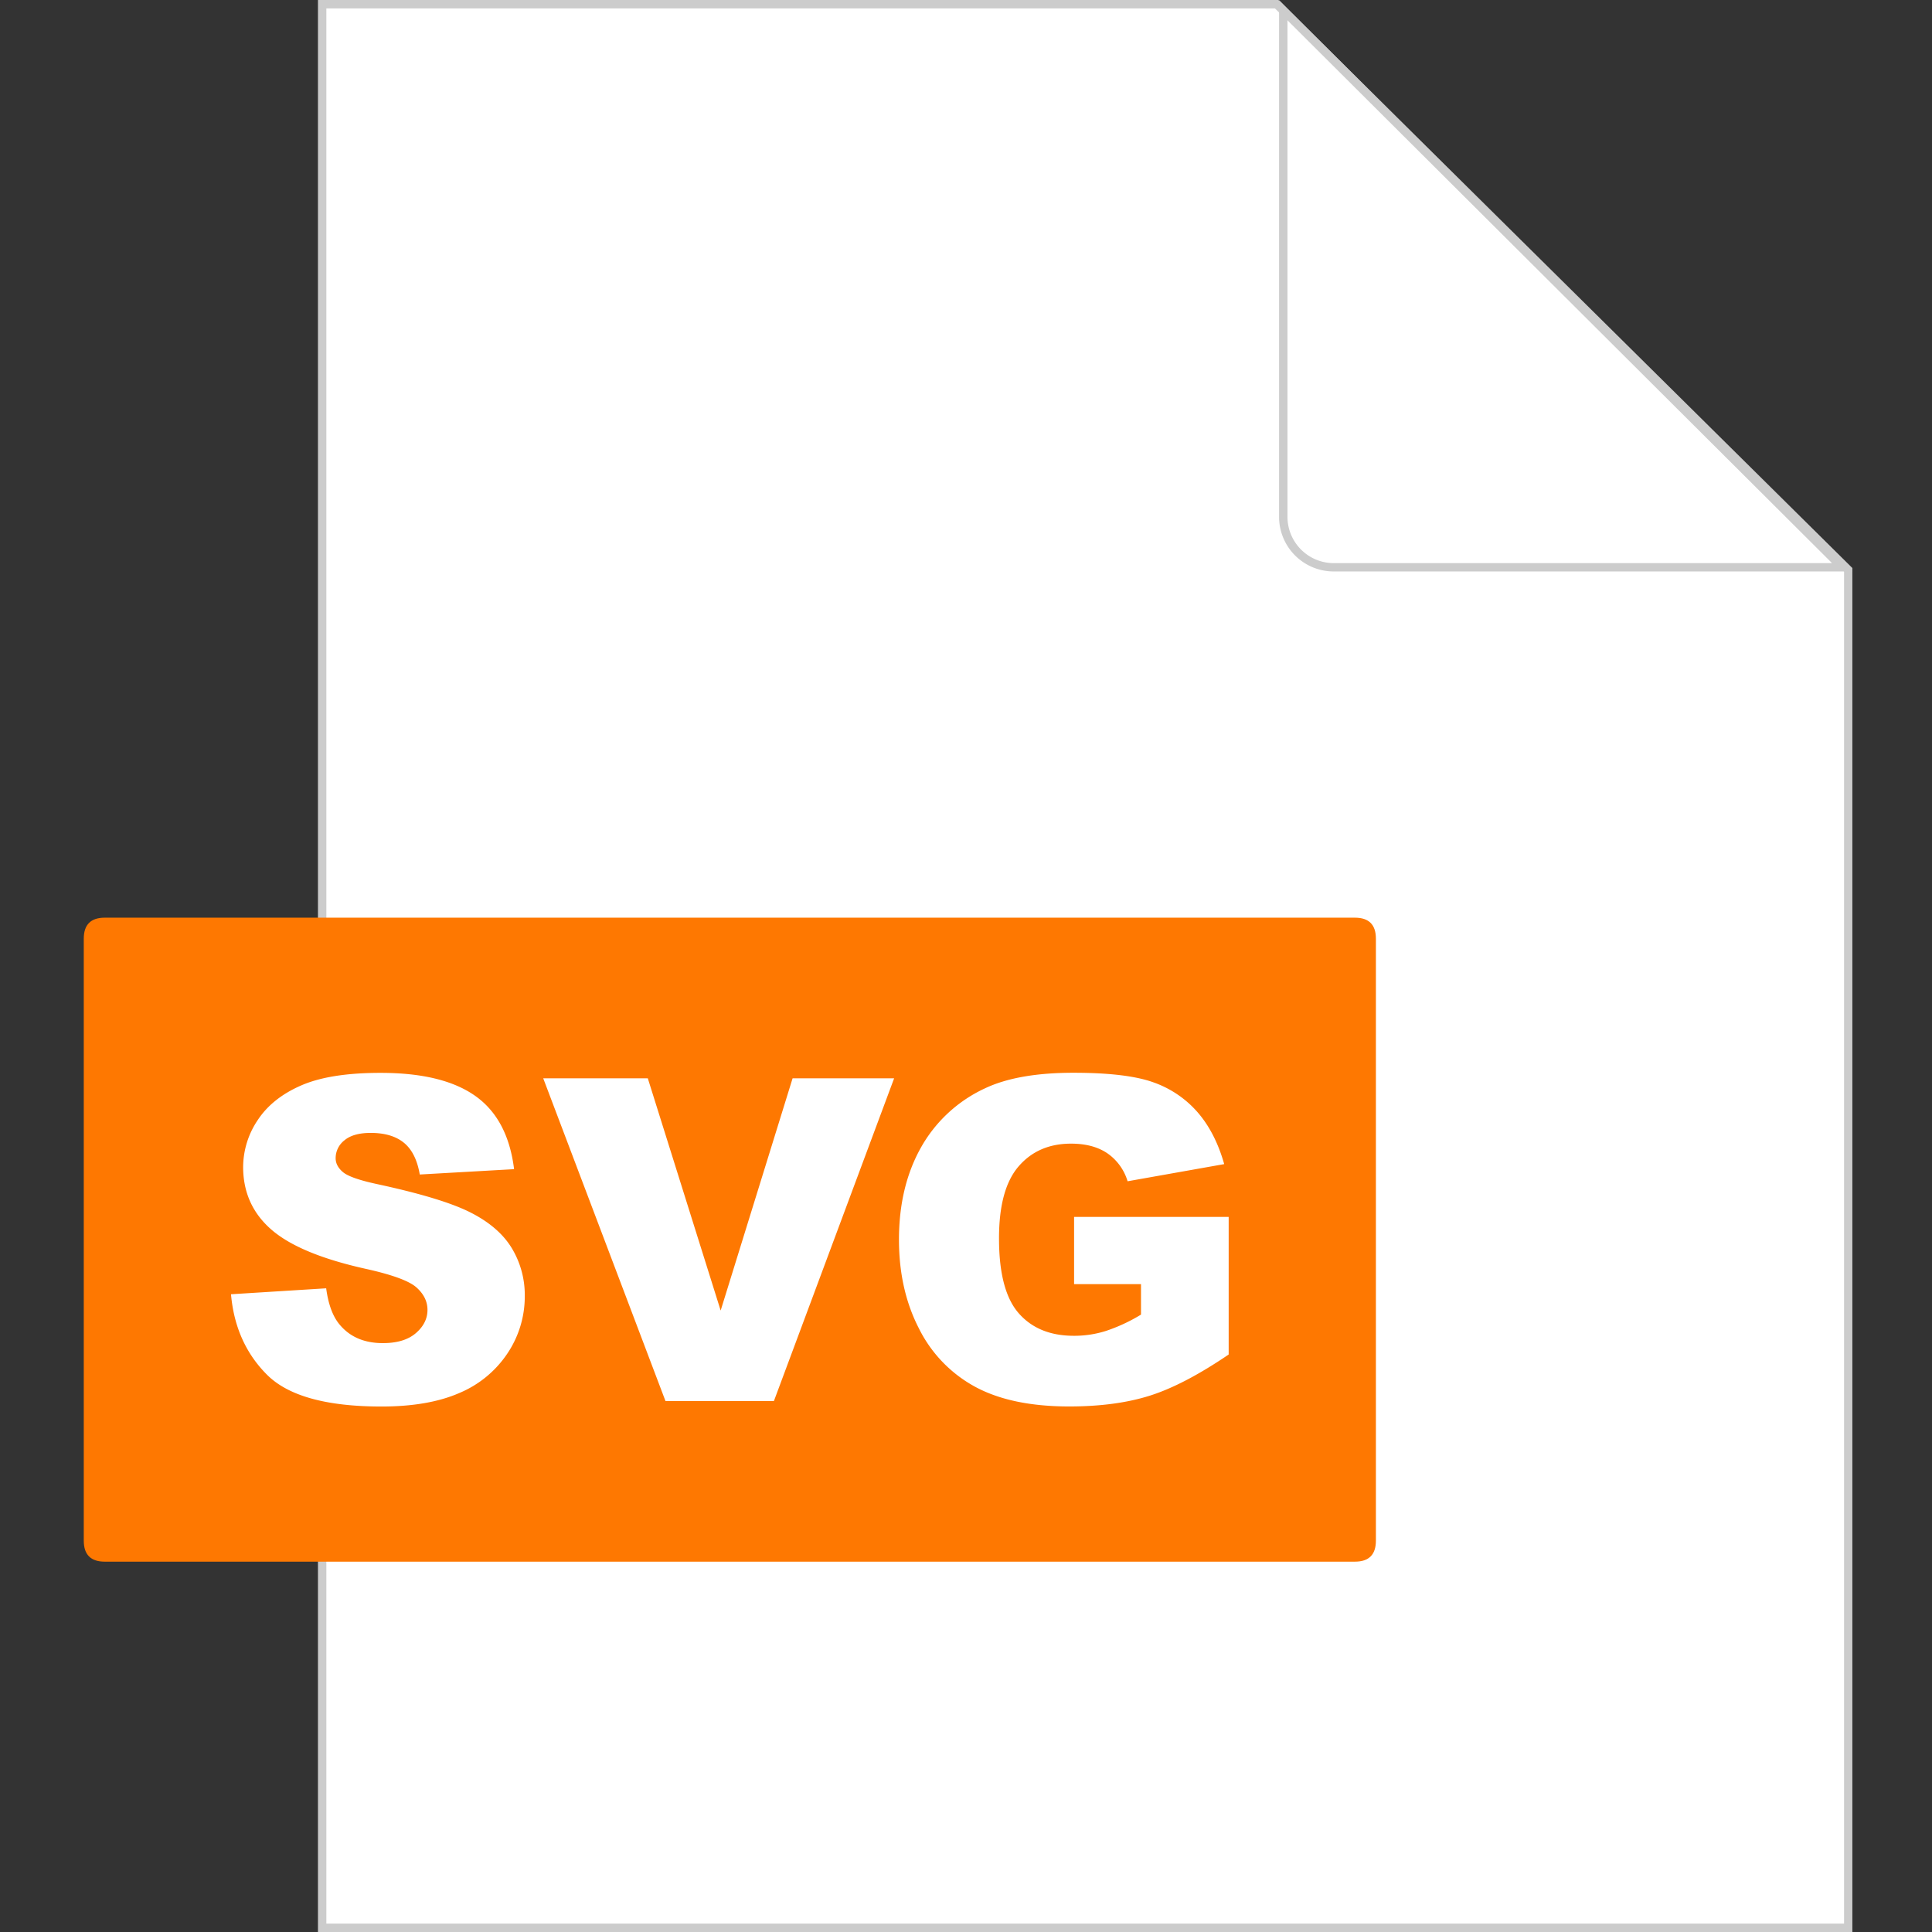 <?xml version="1.0" standalone="no"?><!DOCTYPE svg PUBLIC "-//W3C//DTD SVG 1.1//EN" "http://www.w3.org/Graphics/SVG/1.1/DTD/svg11.dtd"><svg class="icon" width="200px" height="200.00px" viewBox="0 0 1024 1024" version="1.1" xmlns="http://www.w3.org/2000/svg"><rect x="0" y="0" width="1024" height="1024" fill="#333333" stroke="none"/><path d="M170.753 1021.741V2.226h505.923l302.893 299.776v719.738H170.753z" fill="#FFFFFF" /><path d="M675.752 4.452l301.635 298.474V1019.548H172.979V4.452h502.773m1.837-4.452H168.527v1024h813.267V301.067L677.589 0z" fill="#CCCCCC" /><path d="M706.873 300.7a26.791 26.791 0 0 1-26.713-26.769V5.365l296.292 295.335z" fill="#FFFFFF" /><path d="M682.342 10.719l288.679 287.755H706.873a24.565 24.565 0 0 1-24.487-24.487V10.719m-4.452-10.719v273.942a28.939 28.939 0 0 0 28.939 28.939h274.922L677.889 0z" fill="#CCCCCC" /><path d="M44.401 486.389m11.13 0l662.595 0q11.13 0 11.13 11.13l0 319.065q0 11.13-11.13 11.13l-662.595 0q-11.13 0-11.13-11.13l0-319.065q0-11.13 11.13-11.13Z" fill="#FE7801" /><path d="M122.436 685.98l50.443-3.15q1.636 12.243 6.678 18.666 8.203 10.385 23.374 10.385 11.353 0 17.497-5.309t6.144-12.31q0-6.678-5.843-11.898T193.549 672.445q-34.872-7.791-49.742-20.758t-14.937-33.024a44.8 44.8 0 0 1 7.669-24.91q7.669-11.72 23.051-18.432t42.195-6.678q32.89 0 50.154 12.243t20.536 38.79L222.488 622.514q-1.981-11.553-8.37-16.796t-17.608-5.254q-9.249 0-13.924 3.907a11.965 11.965 0 0 0-4.686 9.517q0 4.074 3.862 7.346t17.809 6.3q34.76 7.469 49.809 15.104t21.882 18.922a47.972 47.972 0 0 1 6.879 25.355 54.061 54.061 0 0 1-9.127 30.33 57.099 57.099 0 0 1-25.511 21.059q-16.395 7.179-41.316 7.179-43.776 0-60.627-16.807t-19.122-42.696zM287.923 571.537h55.43l38.611 123.08 38.122-123.08h53.816l-63.711 171.03H352.714zM569.29 680.615v-35.617h81.931V717.913q-23.519 15.994-41.606 21.76t-42.897 5.777q-30.553 0-49.798-10.385a71.112 71.112 0 0 1-29.852-30.92q-10.596-20.536-10.596-47.126 0-28.004 11.598-48.707a74.908 74.908 0 0 1 33.937-31.443q17.43-8.281 46.937-8.281 28.438 0 42.541 5.131a55.363 55.363 0 0 1 23.374 15.928q9.305 10.785 13.991 27.359l-51.2 9.094a27.615 27.615 0 0 0-10.707-14.815q-7.546-5.131-19.256-5.131-17.43 0-27.826 12.077t-10.362 38.2q0 27.759 10.485 39.669t29.195 11.898a55.652 55.652 0 0 0 16.974-2.571 90.891 90.891 0 0 0 18.599-8.659v-16.15z" fill="#FFFFFF" /></svg>